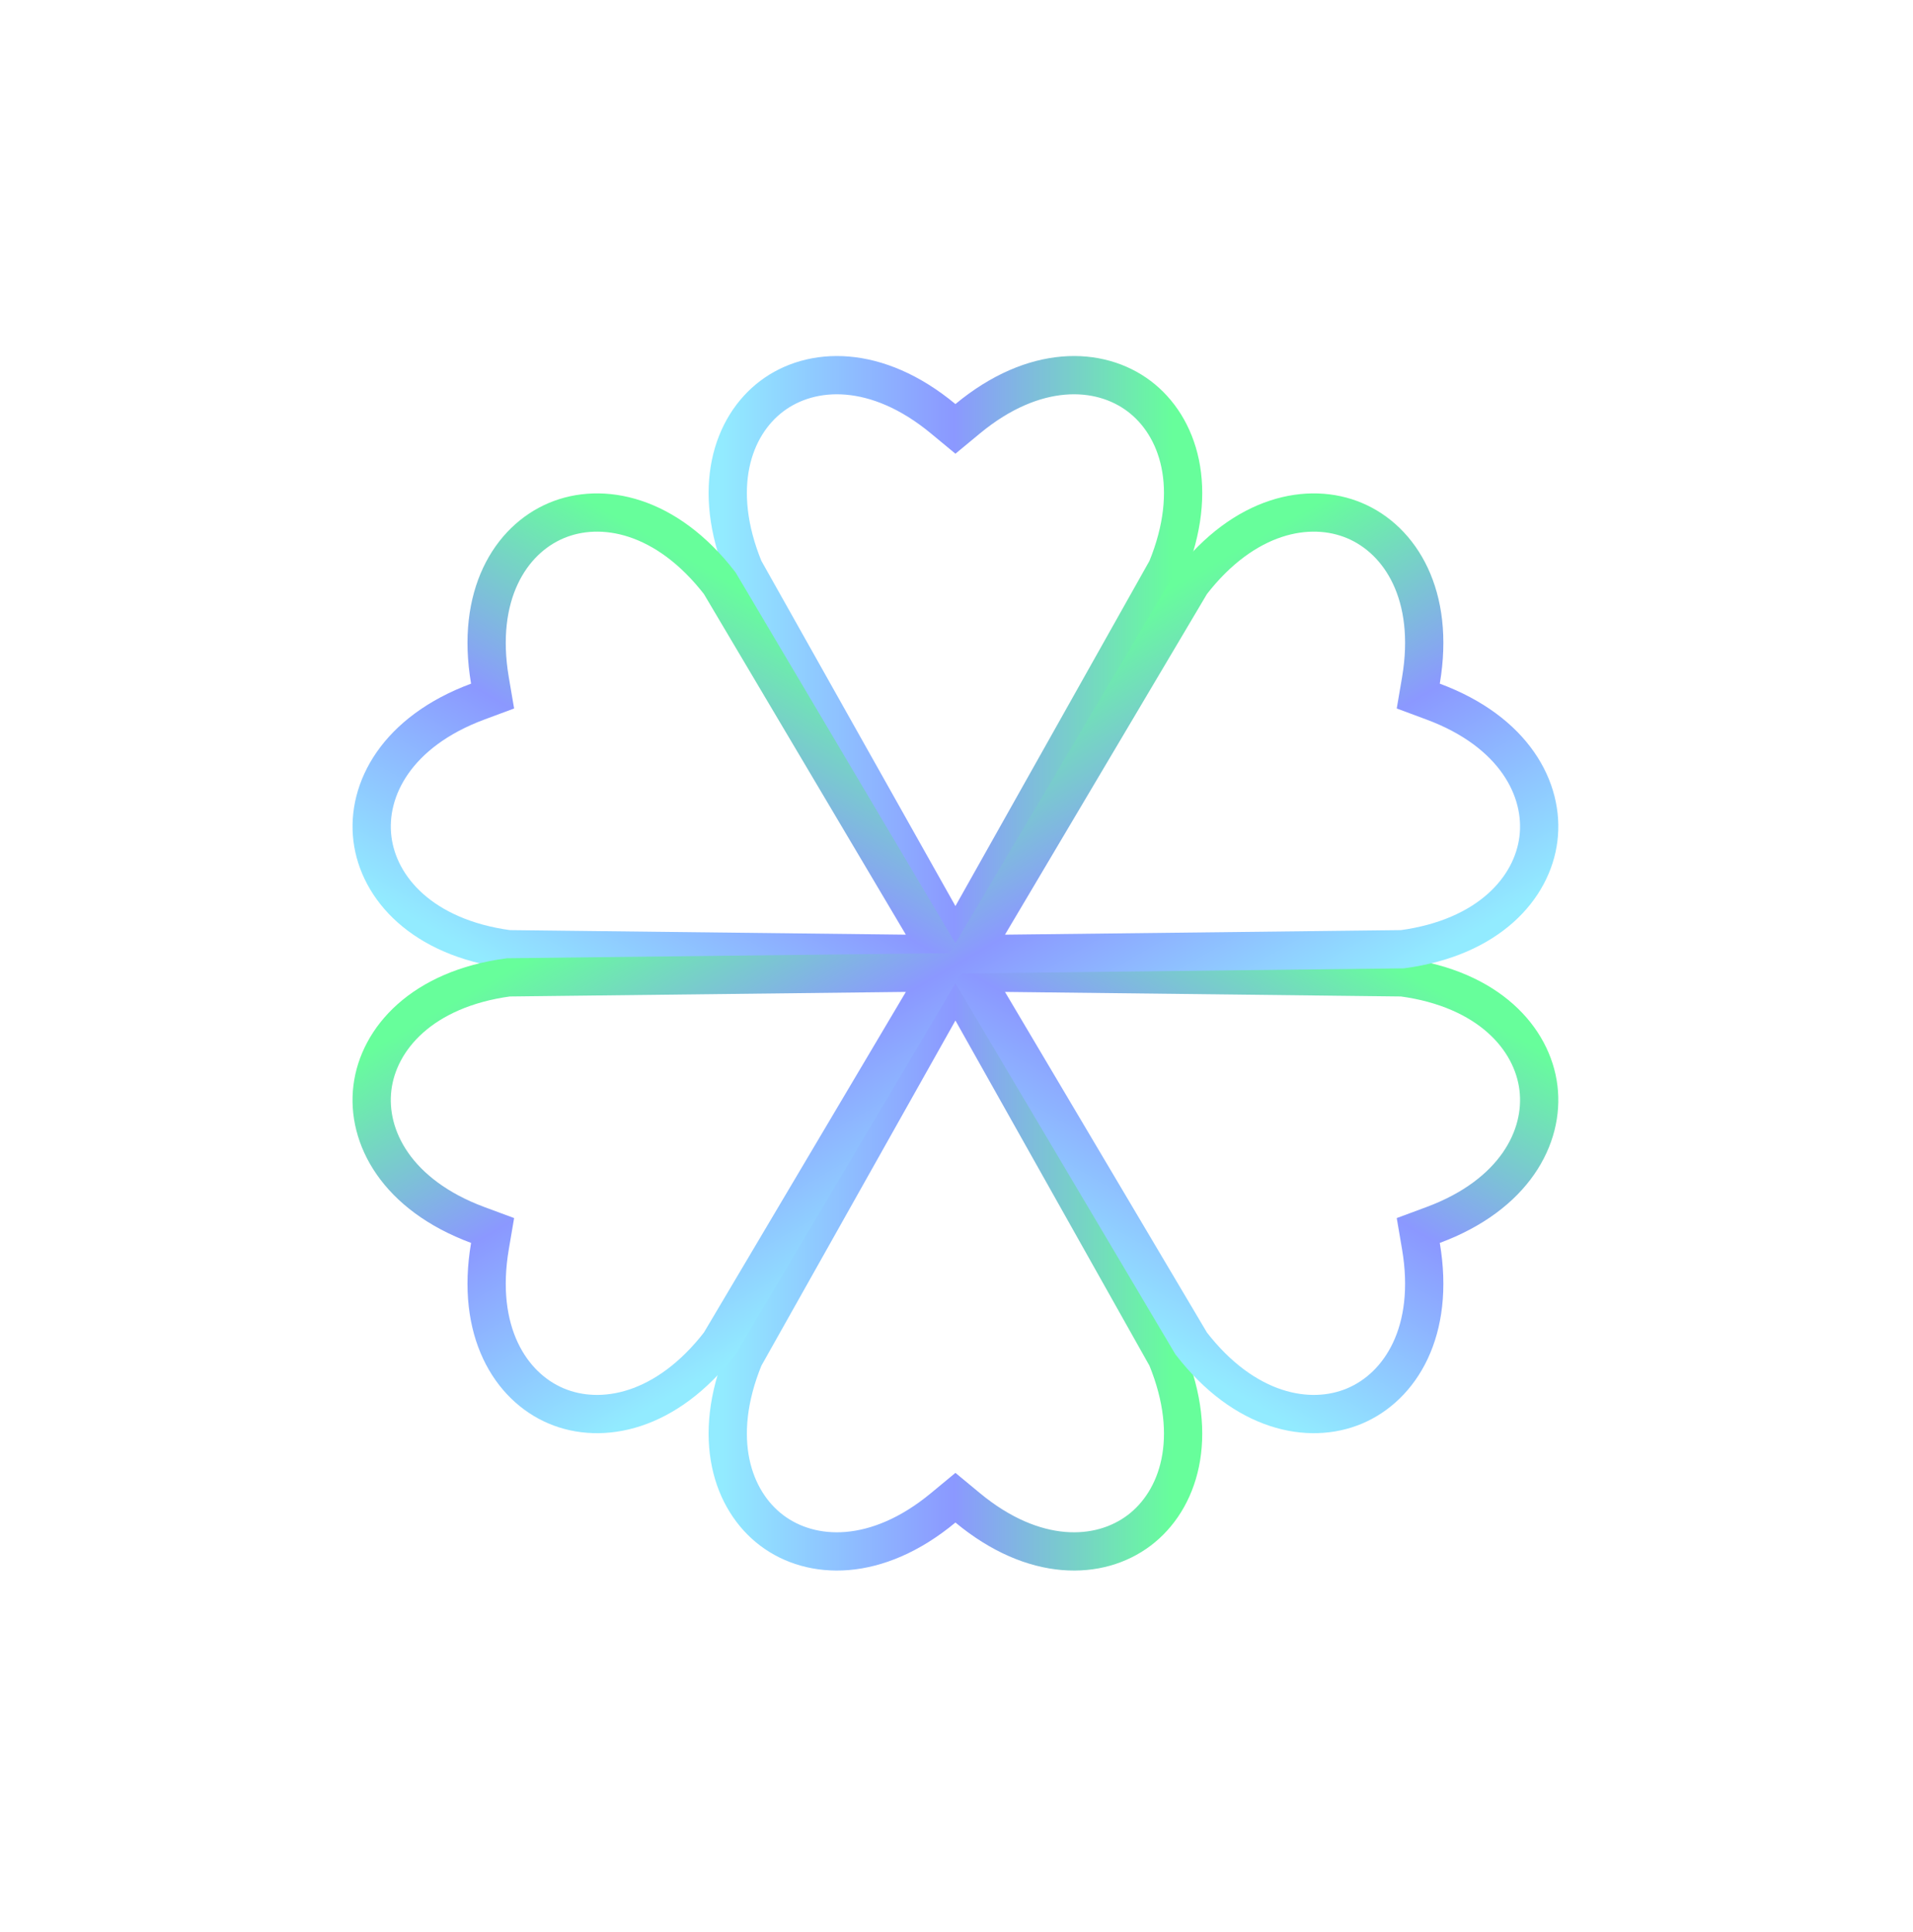 <svg width="100" height="101" viewBox="0 0 100 101" fill="none" xmlns="http://www.w3.org/2000/svg">
<path d="M60.991 29.753L49.944 49.407L38.896 29.753C37.166 25.54 38.275 22.271 40.342 20.711C42.413 19.148 45.83 19.013 49.306 21.893L49.944 22.421L50.582 21.893C54.058 19.013 57.475 19.148 59.546 20.711C61.613 22.271 62.722 25.54 60.991 29.753Z" stroke="url(#paint0_linear_593_305)" stroke-width="2"/>
<path d="M60.991 70.964L49.944 51.309L38.896 70.964C37.166 75.177 38.275 78.446 40.342 80.006C42.413 81.569 45.83 81.704 49.306 78.824L49.944 78.296L50.582 78.824C54.058 81.704 57.475 81.569 59.546 80.006C61.613 78.446 62.722 75.177 60.991 70.964Z" stroke="url(#paint1_linear_593_305)" stroke-width="2"/>
<path d="M37.623 30.488L49.12 49.883L26.575 49.623C22.061 49.015 19.785 46.42 19.468 43.85C19.15 41.275 20.741 38.248 24.973 36.678L25.75 36.389L25.611 35.573C24.855 31.122 26.68 28.231 29.07 27.219C31.454 26.208 34.84 26.883 37.623 30.488Z" stroke="url(#paint2_linear_593_305)" stroke-width="2"/>
<path d="M73.313 51.094L50.767 50.834L62.265 70.228C65.048 73.834 68.434 74.508 70.818 73.498C73.207 72.485 75.033 69.594 74.277 65.144L74.138 64.327L74.915 64.039C79.147 62.468 80.738 59.442 80.42 56.866C80.103 54.296 77.826 51.701 73.313 51.094Z" stroke="url(#paint3_linear_593_305)" stroke-width="2"/>
<path d="M62.265 30.488L50.767 49.883L73.312 49.623C77.826 49.015 80.103 46.42 80.42 43.85C80.738 41.275 79.147 38.248 74.915 36.678L74.138 36.389L74.277 35.573C75.033 31.122 73.207 28.231 70.818 27.219C68.434 26.208 65.048 26.883 62.265 30.488Z" stroke="url(#paint4_linear_593_305)" stroke-width="2"/>
<path d="M26.575 51.094L49.12 50.834L37.623 70.228C34.84 73.834 31.454 74.508 29.07 73.498C26.68 72.485 24.855 69.594 25.611 65.144L25.75 64.327L24.973 64.039C20.741 62.468 19.149 59.442 19.467 56.866C19.785 54.296 22.061 51.701 26.575 51.094Z" stroke="url(#paint5_linear_593_305)" stroke-width="2"/>
<defs>
<linearGradient id="paint0_linear_593_305" x1="37.772" y1="35.03" x2="61.309" y2="35.03" gradientUnits="userSpaceOnUse">
<stop stop-color="#92EBFF"/>
<stop offset="0.514" stop-color="#8B98FF"/>
<stop offset="1" stop-color="#67FE9B"/>
</linearGradient>
<linearGradient id="paint1_linear_593_305" x1="37.772" y1="65.687" x2="61.309" y2="65.687" gradientUnits="userSpaceOnUse">
<stop stop-color="#92EBFF"/>
<stop offset="0.514" stop-color="#8B98FF"/>
<stop offset="1" stop-color="#67FE9B"/>
</linearGradient>
<linearGradient id="paint2_linear_593_305" x1="30.583" y1="53.235" x2="42.352" y2="32.851" gradientUnits="userSpaceOnUse">
<stop stop-color="#92EBFF"/>
<stop offset="0.514" stop-color="#8B98FF"/>
<stop offset="1" stop-color="#67FE9B"/>
</linearGradient>
<linearGradient id="paint3_linear_593_305" x1="57.133" y1="68.564" x2="68.901" y2="48.18" gradientUnits="userSpaceOnUse">
<stop stop-color="#92EBFF"/>
<stop offset="0.514" stop-color="#8B98FF"/>
<stop offset="1" stop-color="#67FE9B"/>
</linearGradient>
<linearGradient id="paint4_linear_593_305" x1="69.305" y1="53.235" x2="57.536" y2="32.851" gradientUnits="userSpaceOnUse">
<stop stop-color="#92EBFF"/>
<stop offset="0.514" stop-color="#8B98FF"/>
<stop offset="1" stop-color="#67FE9B"/>
</linearGradient>
<linearGradient id="paint5_linear_593_305" x1="42.755" y1="68.564" x2="30.986" y2="48.18" gradientUnits="userSpaceOnUse">
<stop stop-color="#92EBFF"/>
<stop offset="0.514" stop-color="#8B98FF"/>
<stop offset="1" stop-color="#67FE9B"/>
</linearGradient>
</defs>
</svg>
